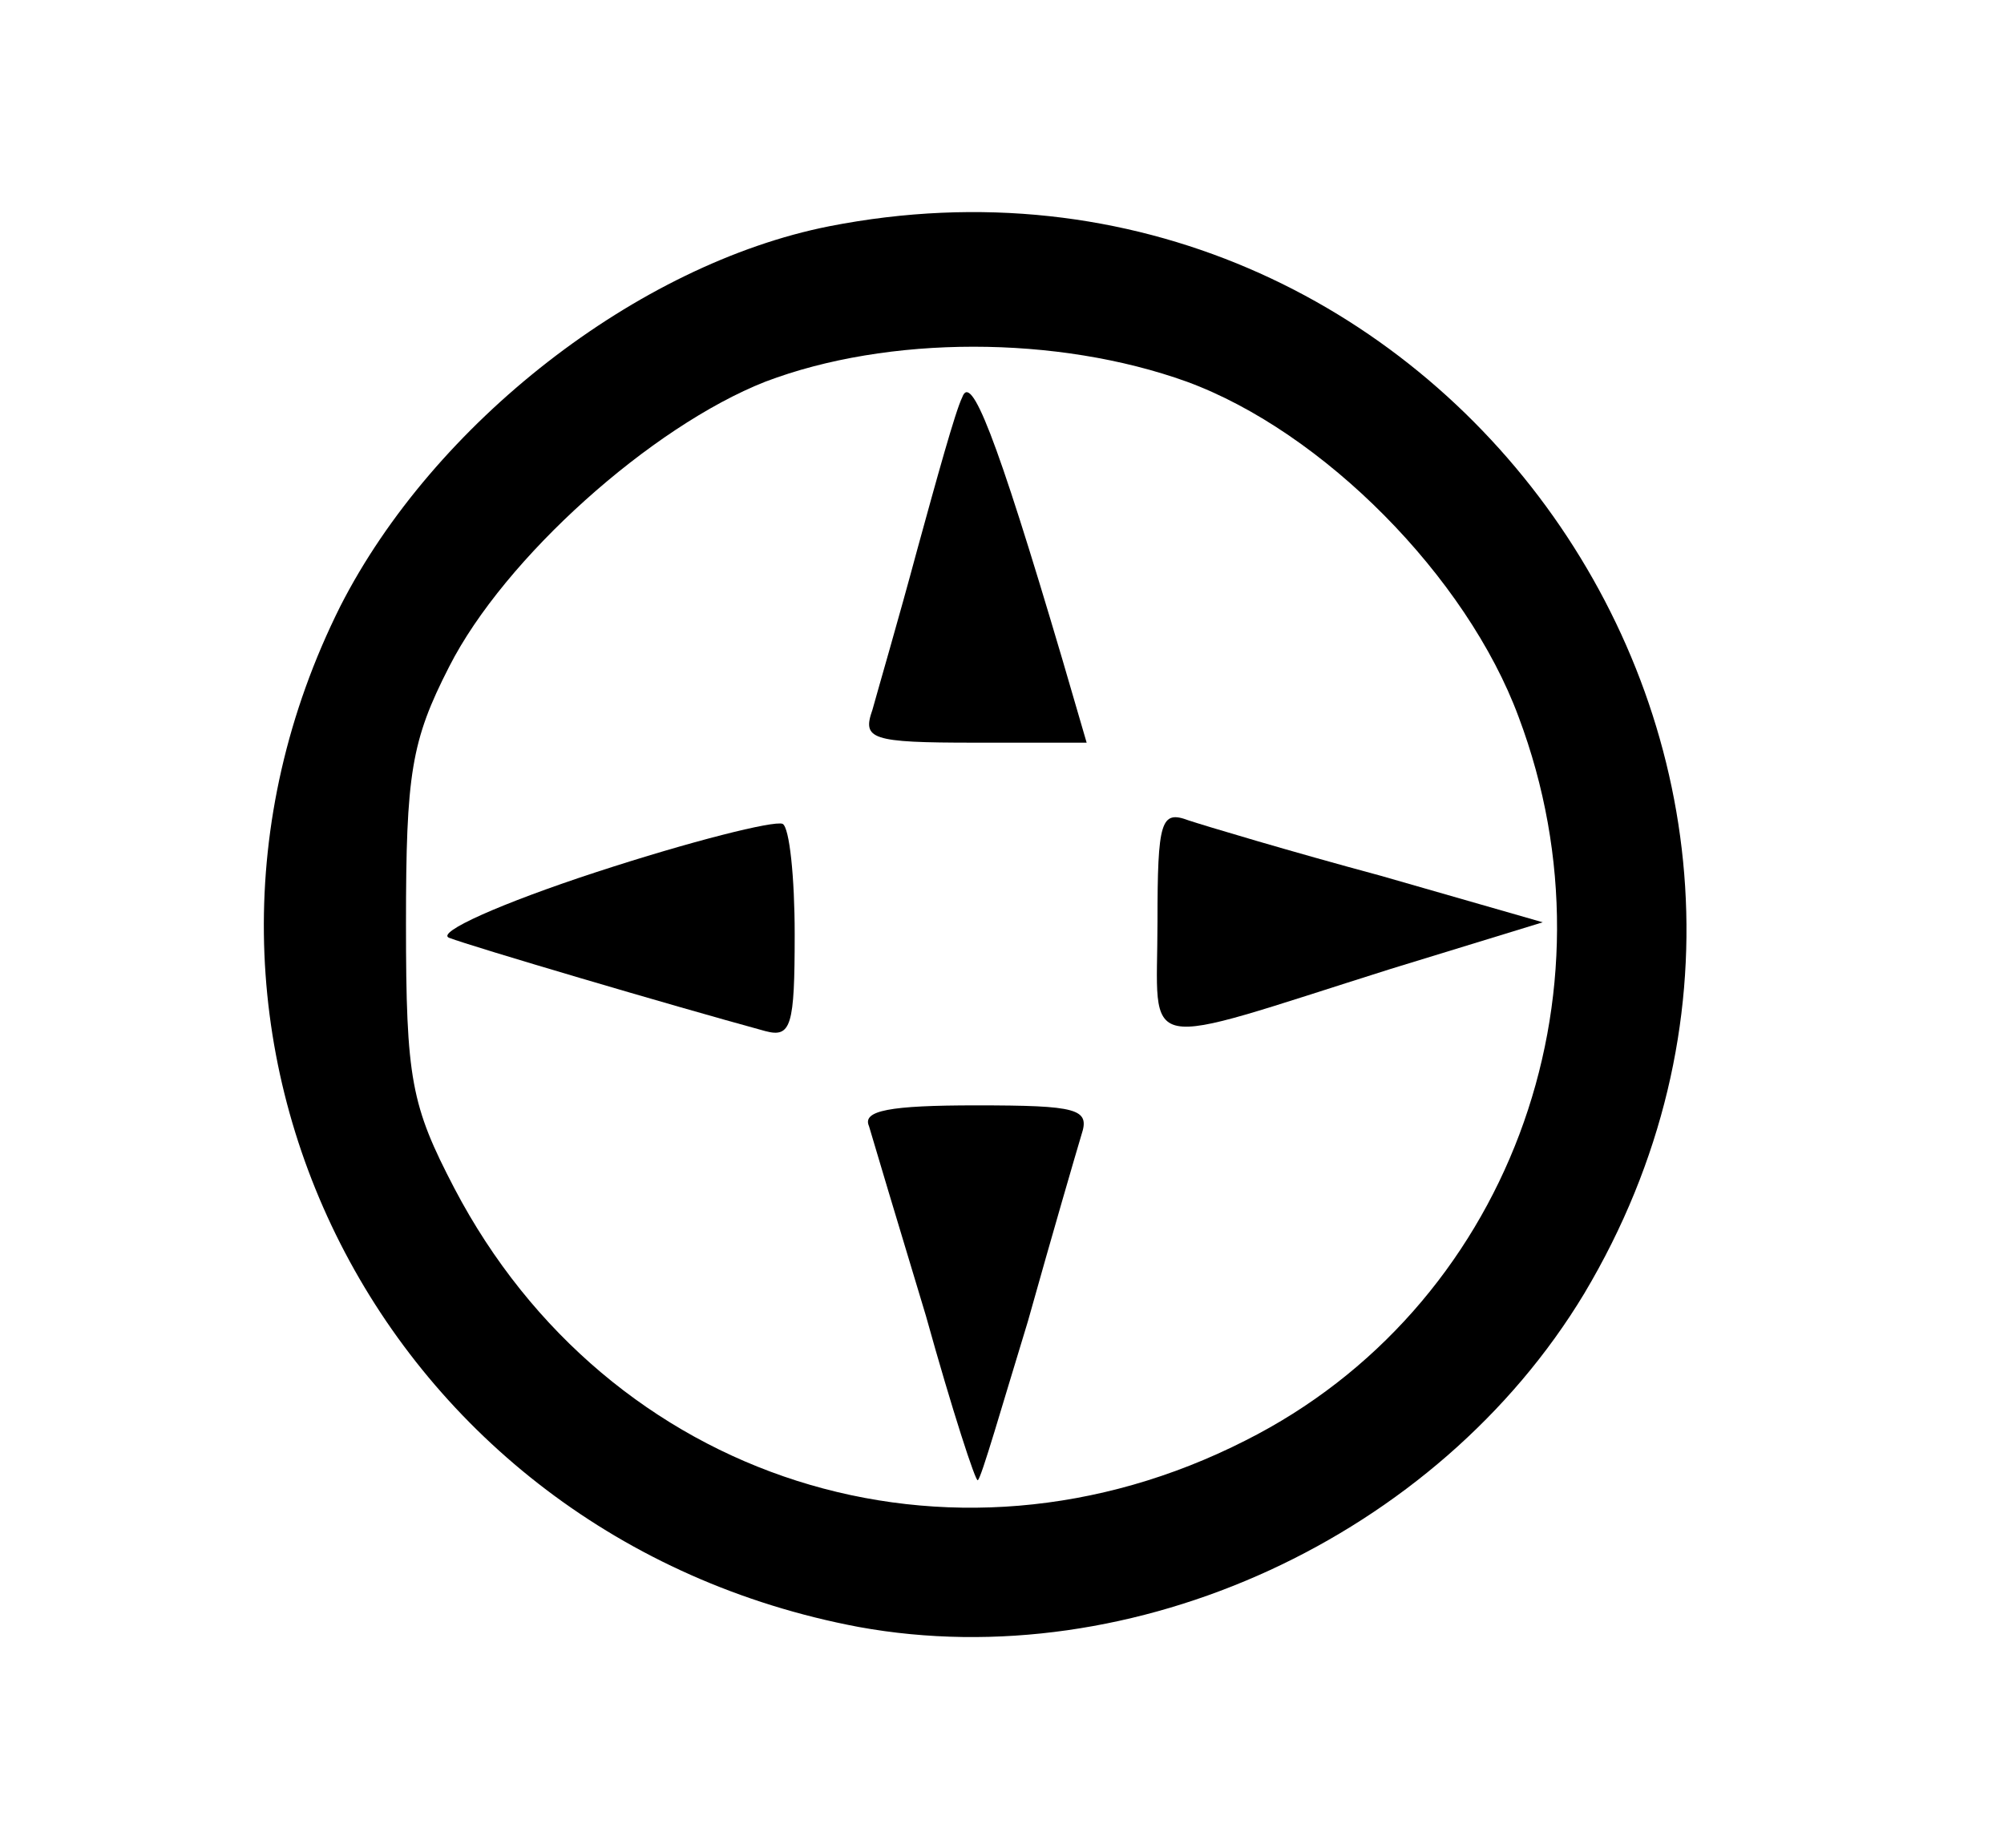 <?xml version="1.0" standalone="no"?>
<!DOCTYPE svg PUBLIC "-//W3C//DTD SVG 20010904//EN"
 "http://www.w3.org/TR/2001/REC-SVG-20010904/DTD/svg10.dtd">
<svg version="1.0" xmlns="http://www.w3.org/2000/svg"
 width="116pt" height="107pt" viewBox="0 0 116 107"
 preserveAspectRatio="xMidYMid meet">

<g transform="translate(0,107) scale(0.1,-0.1)"
fill="#000000" stroke="none">
<path d="M480 939 c-111 -22 -229 -114 -283 -220 -124 -248 24 -539 300 -591
159 -29 335 52 420 193 183 307 -85 687 -437 618z m207 -90 c79 -29 162 -113
192 -194 61 -162 -7 -343 -158 -419 -171 -87 -369 -24 -458 146 -25 48 -28 63
-28 153 0 87 3 106 25 149 32 63 117 139 183 165 71 27 169 27 244 0z"/>
<path d="M557 840 c-4 -8 -15 -48 -26 -88 -11 -41 -23 -82 -26 -93 -6 -17 -1
-19 59 -19 l65 0 -14 48 c-39 132 -53 166 -58 152z"/>
<path d="M345 565 c-55 -18 -93 -35 -85 -38 13 -5 128 -39 183 -54 15 -4 17 3
17 56 0 33 -3 62 -7 64 -5 2 -53 -10 -108 -28z"/>
<path d="M670 536 c0 -77 -14 -74 135 -27 l88 27 -94 27 c-52 14 -102 29 -111
32 -16 6 -18 0 -18 -59z"/>
<path d="M503 418 c2 -7 17 -57 33 -110 15 -54 29 -97 30 -95 2 1 14 43 29 92
14 50 28 98 31 108 5 15 -2 17 -61 17 -50 0 -66 -3 -62 -12z"/>
</g>
</svg>
